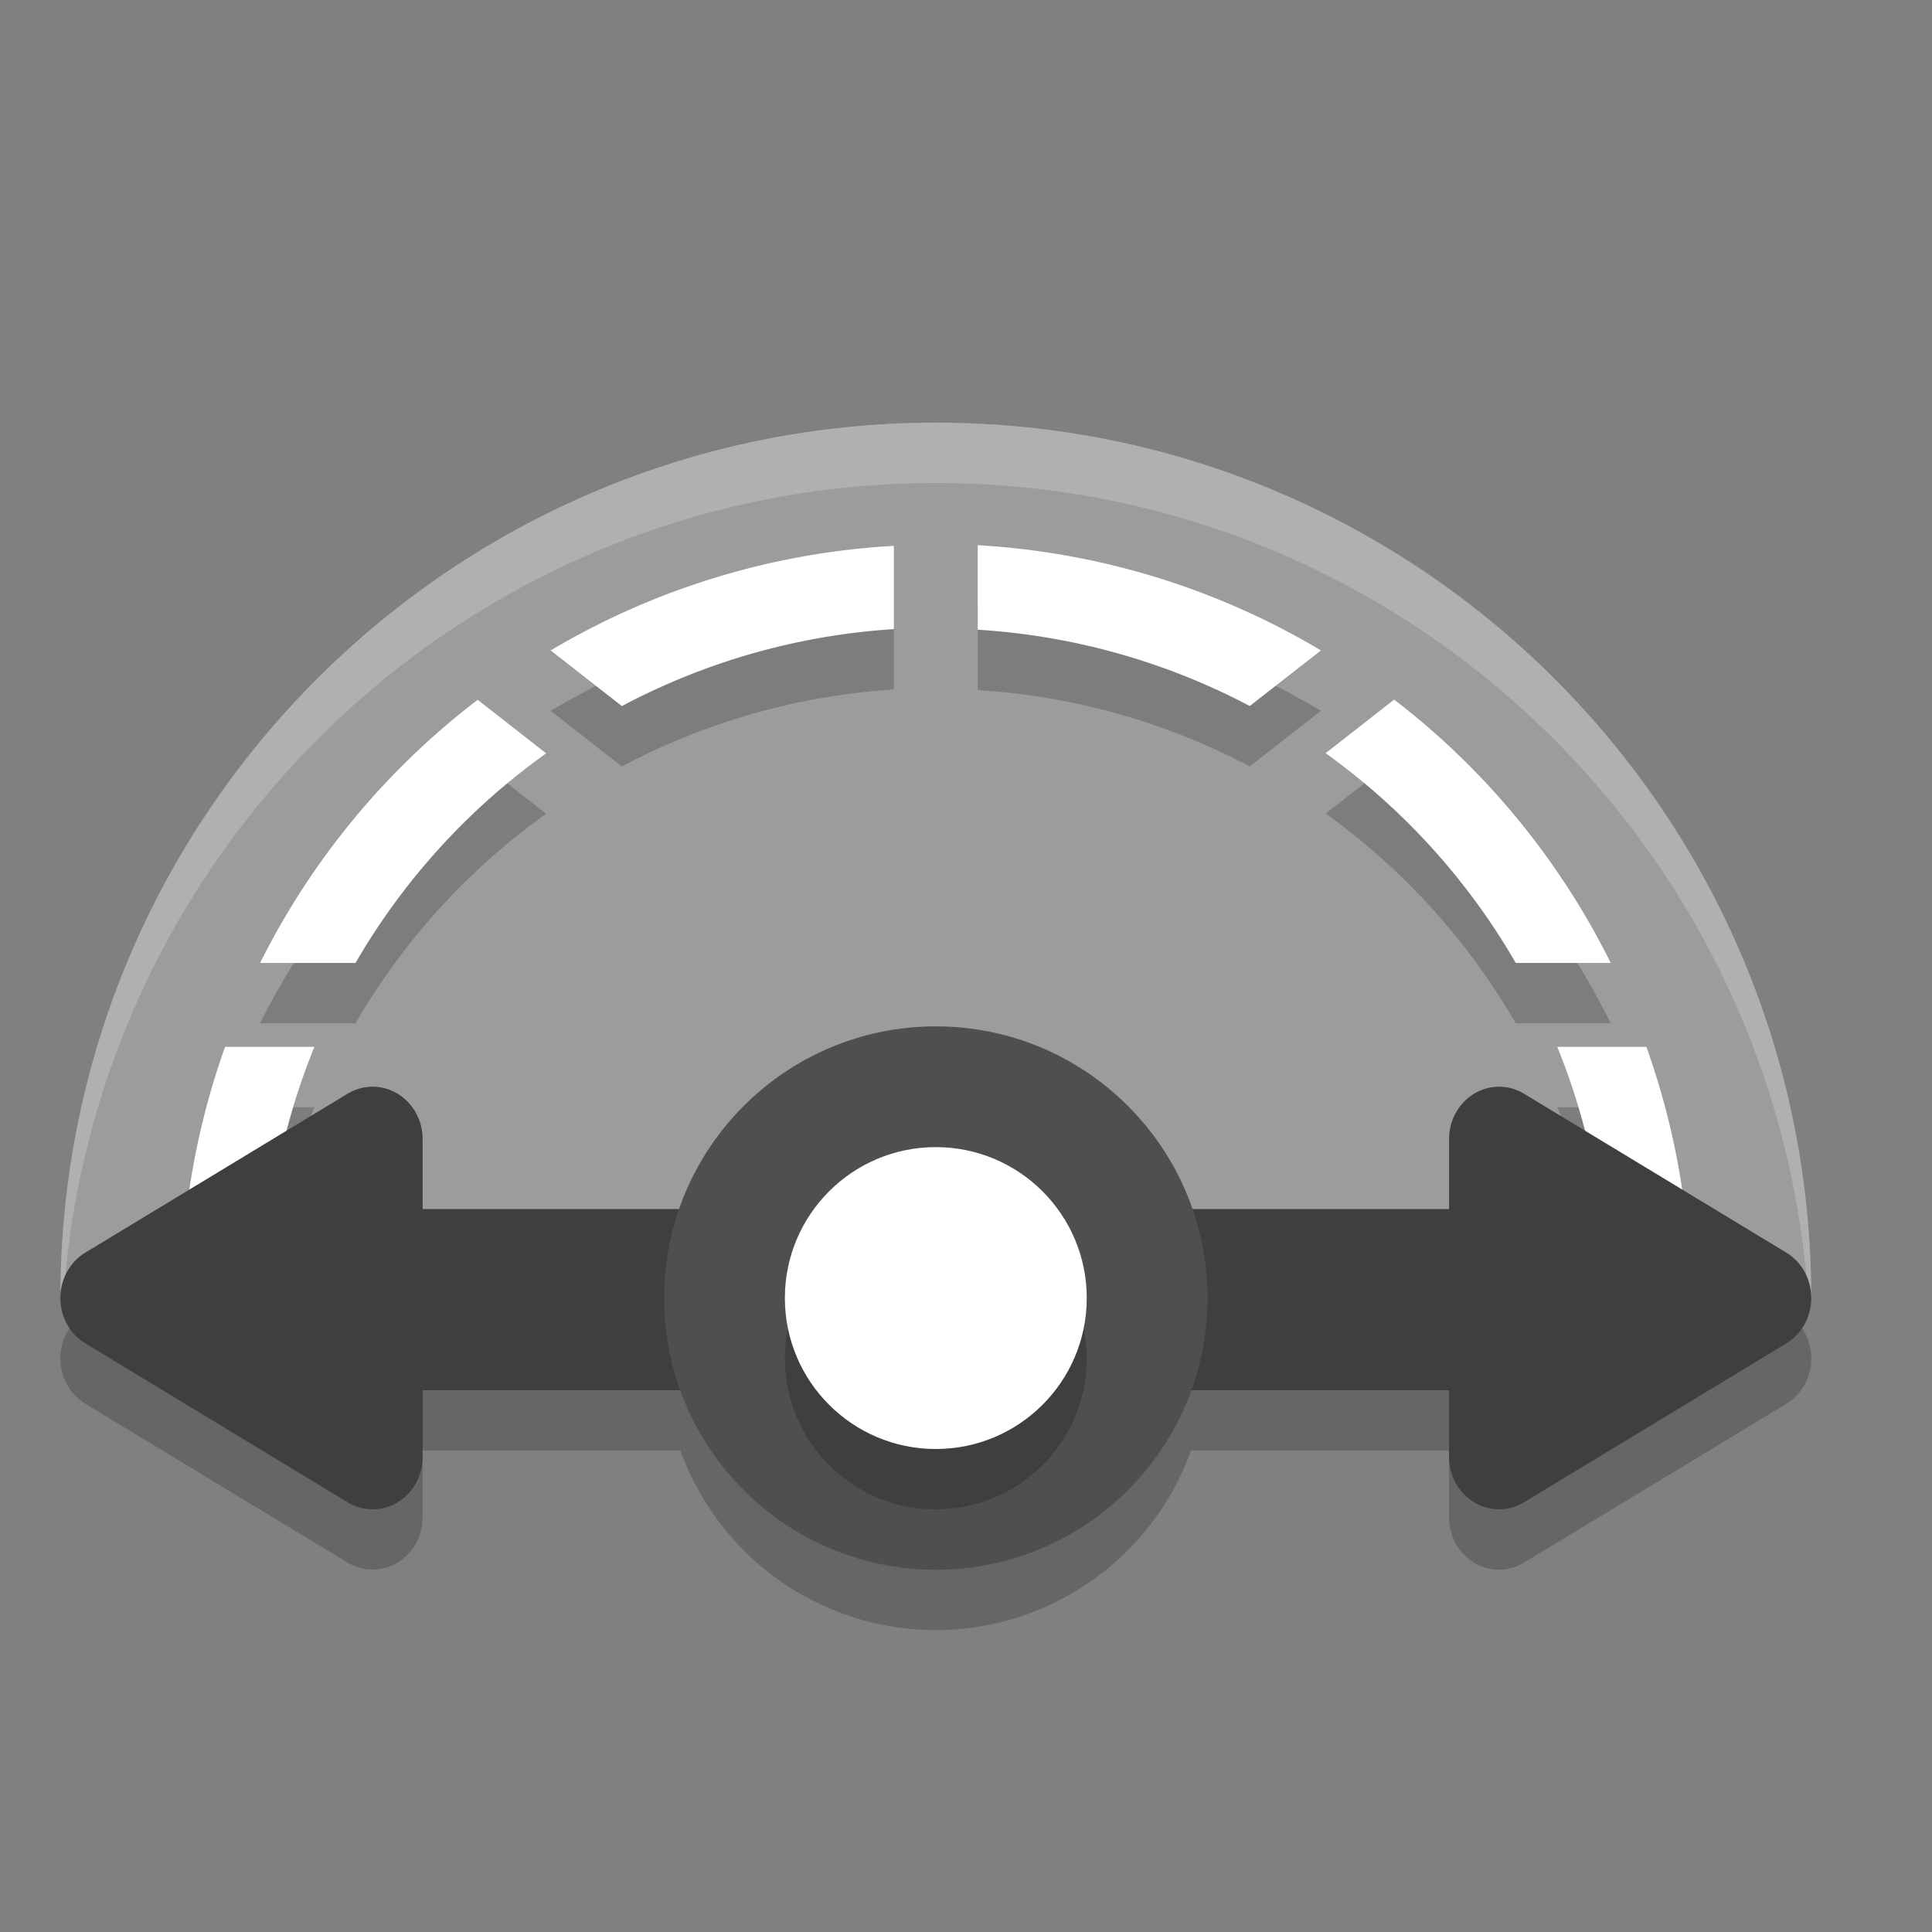 <svg width="32" height="32" version="1.1" viewBox="0 0 32 32" xmlns="http://www.w3.org/2000/svg">
 <rect x="0" y="0" width="32" height="32" fill="#808080" stroke="none"/>
 <path d="m 15.5,18 a 4.5,4.5 0 0 0 -4.246,3.025 H 7 V 19.867 A 0.828,0.868 0 0 0 6.148,19 0.828,0.868 0 0 0 5.758,19.115 l -2.172,1.316 -2.172,1.316 a 0.828,0.868 0 0 0 0,1.504 l 2.172,1.316 2.172,1.314 A 0.828,0.868 0 0 0 7,25.131 v -1.105 h 4.271 A 4.5,4.5 0 0 0 15.5,27 4.5,4.5 0 0 0 19.727,24.025 H 24 v 1.105 a 0.828,0.868 0 0 0 1.242,0.752 l 2.172,-1.314 2.172,-1.316 a 0.828,0.868 0 0 0 0,-1.504 L 27.414,20.432 25.242,19.115 A 0.828,0.868 0 0 0 24.852,19 0.828,0.868 0 0 0 24,19.867 v 1.158 H 19.746 A 4.5,4.5 0 0 0 15.5,18 Z" style="opacity:.2"/>
 <path d="m30 21.5h-29c0-8.008 6.492-14.5 14.5-14.5s14.5 6.492 14.5 14.5z" style="fill:#9c9c9c"/>
 <path d="m15.5 7c-8.008 0-14.5 6.492-14.5 14.5h0.051c0.516-7.54 6.779-13.5 14.449-13.5 7.67 0 13.933 5.96 14.449 13.5h0.051c0-8.008-6.492-14.5-14.5-14.5z" style="fill:#ffffff;opacity:.2"/>
 <path d="m16.194 10.03v1.4a11.111 11.111 0 0 1 4.506 1.264l1.179-0.921a12.5 12.5 0 0 0-5.684-1.743zm-1.389 0.011a12.5 12.5 0 0 0-5.684 1.732l1.179 0.922a11.111 11.111 0 0 1 4.506-1.275zm8.287 2.546-1.135 0.888a11.111 11.111 0 0 1 3.149 3.475h1.573a12.5 12.5 0 0 0-3.588-4.363zm-15.18 0.004a12.5 12.5 0 0 0-3.604 4.359h1.58a11.111 11.111 0 0 1 3.158-3.472zm-4.184 5.748a12.5 12.5 0 0 0-0.728 4.167 12.5 12.5 0 0 0 0.035 0.694h1.379a11.111 11.111 0 0 1-0.026-0.694 11.111 11.111 0 0 1 0.819-4.167zm22.065 0a11.111 11.111 0 0 1 0.818 4.167 11.111 11.111 0 0 1-0.035 0.694h1.4a12.5 12.5 0 0 0 0.024-0.694 12.5 12.5 0 0 0-0.731-4.167z" style="opacity:.2"/>
 <path d="m16.194 9.03v1.4a11.111 11.111 0 0 1 4.506 1.264l1.179-0.921a12.5 12.5 0 0 0-5.684-1.743zm-1.389 0.011a12.5 12.5 0 0 0-5.684 1.732l1.179 0.922a11.111 11.111 0 0 1 4.506-1.275zm8.287 2.546-1.135 0.888a11.111 11.111 0 0 1 3.149 3.475h1.573a12.5 12.5 0 0 0-3.588-4.363zm-15.18 0.004a12.5 12.5 0 0 0-3.604 4.359h1.58a11.111 11.111 0 0 1 3.158-3.472zm-4.184 5.748a12.5 12.5 0 0 0-0.728 4.167 12.5 12.5 0 0 0 0.035 0.694h1.379a11.111 11.111 0 0 1-0.026-0.694 11.111 11.111 0 0 1 0.819-4.167zm22.065 0a11.111 11.111 0 0 1 0.818 4.167 11.111 11.111 0 0 1-0.035 0.694h1.4a12.5 12.5 0 0 0 0.024-0.694 12.5 12.5 0 0 0-0.731-4.167z" style="fill:#ffffff"/>
 <path d="m4.571 20.026v3h11.429v-3z" style="fill:#3f3f3f"/>
 <path d="m16 20.026v3h11.429v-3z" style="fill:#3f3f3f"/>
 <circle cx="15.5" cy="21.5" r="4.5" style="fill:#4f4f4f"/>
 <path d="m6.148 18a0.828 0.868 0 0 0-0.39 0.115l-2.172 1.316-2.172 1.316a0.828 0.868 0 0 0 0 1.504l4.345 2.632a0.828 0.868 0 0 0 1.241-0.752v-5.264a0.828 0.868 0 0 0-0.852-0.867z" style="fill:#3f3f3f"/>
 <circle cx="15.5" cy="22.5" r="2.5" style="opacity:.2"/>
 <circle cx="15.5" cy="21.5" r="2.5" style="fill:#ffffff"/>
 <path d="m24.852 18a0.828 0.868 0 0 1 0.39 0.115l2.172 1.316 2.172 1.316a0.828 0.868 0 0 1 0 1.504l-2.172 1.316-2.172 1.316a0.828 0.868 0 0 1-1.241-0.752v-5.264a0.828 0.868 0 0 1 0.852-0.867z" style="fill:#3f3f3f"/>
</svg>
